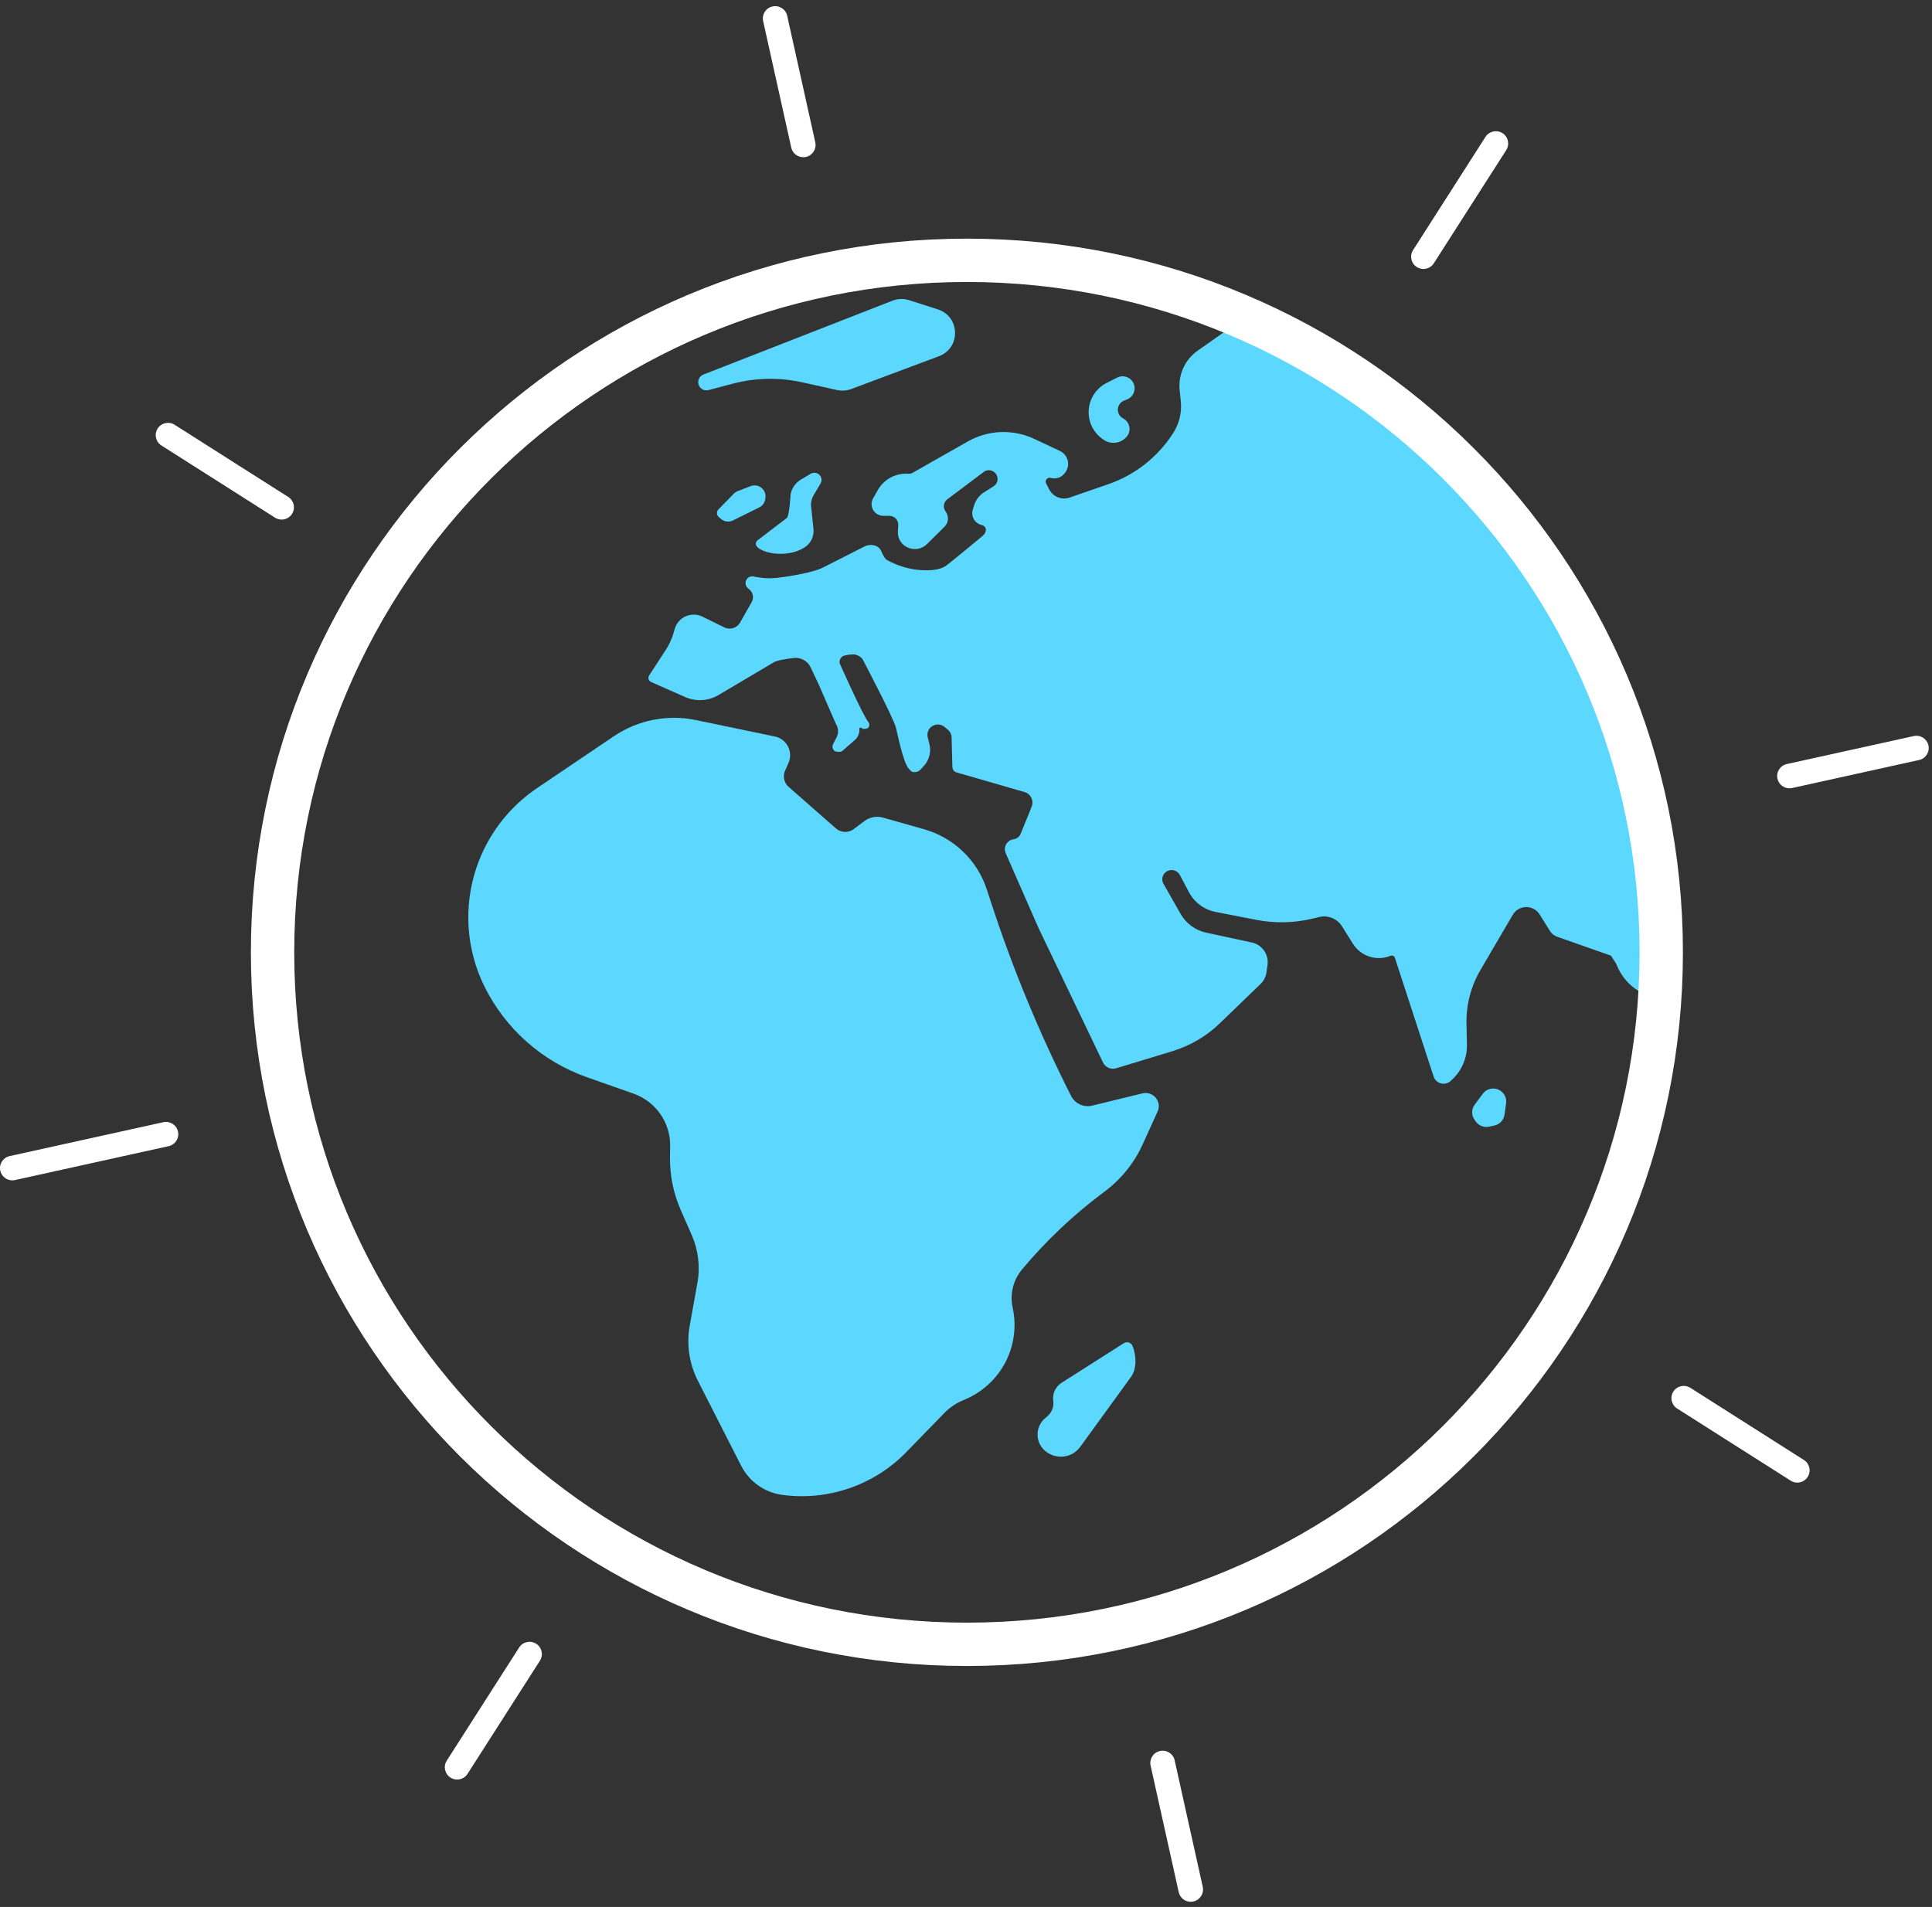 <?xml version="1.0" encoding="UTF-8"?>
<svg width="78px" height="77px" viewBox="0 0 78 77" version="1.1" xmlns="http://www.w3.org/2000/svg" xmlns:xlink="http://www.w3.org/1999/xlink">
    <rect x="0" y="0" width="78" height="77" fill="#333333" stroke="none"/>
    <!-- Generator: sketchtool 50.2 (55047) - http://www.bohemiancoding.com/sketch -->
    <title>10E03DDE-7DF1-401F-BFAD-AEF221BEF876</title>
    <desc>Created with sketchtool.</desc>
    <defs></defs>
    <g id="Future-Project-Desktop" stroke="none" stroke-width="1" fill="none" fill-rule="evenodd">
        <g id="About-us" transform="translate(-166, -2419)">
            <g id="about-us/map" transform="translate(48, 2184)">
                <g id="map-content" transform="translate(118, 235)">
                    <g id="globe-icon">
                        <path d="M31.283,29.739 L28.095,29.075 C26.949,28.837 25.756,29.072 24.786,29.726 L21.687,31.819 C20.537,32.595 19.675,33.726 19.234,35.039 C18.705,36.614 18.82,38.334 19.555,39.826 C20.402,41.543 21.891,42.862 23.702,43.499 L25.573,44.157 C26.473,44.473 27.07,45.326 27.056,46.277 L27.05,46.72 C27.04,47.456 27.187,48.185 27.483,48.859 L27.927,49.869 C28.194,50.477 28.274,51.151 28.156,51.804 L27.846,53.525 C27.71,54.283 27.825,55.066 28.175,55.753 L29.924,59.187 C30.249,59.825 30.866,60.263 31.577,60.36 C33.427,60.612 35.288,59.972 36.588,58.635 L38.124,57.056 C38.342,56.831 38.605,56.653 38.896,56.535 L38.926,56.522 C39.803,56.164 40.481,55.445 40.786,54.551 C40.978,53.988 41.012,53.383 40.884,52.802 C40.764,52.257 40.904,51.687 41.262,51.258 L41.262,51.258 C42.227,50.104 43.324,49.065 44.529,48.163 L44.602,48.108 C45.265,47.613 45.791,46.959 46.132,46.208 L46.734,44.884 C46.918,44.481 46.554,44.044 46.122,44.149 L44.098,44.643 C43.756,44.727 43.4,44.564 43.241,44.25 C41.978,41.752 40.905,39.162 40.033,36.504 L39.839,35.911 C39.452,34.732 38.502,33.822 37.306,33.483 L35.649,33.014 C35.391,32.941 35.114,32.992 34.9,33.152 L34.465,33.479 C34.25,33.639 33.952,33.628 33.75,33.451 L31.839,31.773 C31.654,31.611 31.595,31.348 31.694,31.123 L31.834,30.804 C32.031,30.355 31.764,29.839 31.283,29.739" id="Fill-1" fill="#5CD8FF"></path>
                        <path d="M45.369,54.237 C45.498,54.154 45.671,54.21 45.727,54.353 C45.885,54.753 45.894,55.278 45.663,55.595 L43.612,58.421 C43.468,58.619 43.254,58.755 43.013,58.802 C42.768,58.849 42.513,58.799 42.303,58.663 L42.281,58.649 C42.031,58.486 41.883,58.206 41.889,57.909 L41.889,57.903 C41.895,57.664 41.999,57.439 42.178,57.28 L42.301,57.171 C42.461,57.028 42.545,56.819 42.525,56.605 L42.518,56.526 C42.494,56.249 42.626,55.982 42.862,55.833 L45.369,54.237 Z" id="Fill-3" fill="#5CD8FF"></path>
                        <path d="M65.038,38.587 L65.252,38.919 C65.458,39.454 65.851,39.9 66.379,40.125 C66.588,40.214 66.761,40.263 66.807,40.211 C67.208,39.756 67.03,38.647 67.03,38.647 C67.03,38.647 66.76,32.482 65.575,29.674 C64.39,26.866 60.125,17.604 49.675,13.23 L48.355,14.158 C47.84,14.52 47.561,15.131 47.626,15.756 L47.672,16.203 C47.719,16.655 47.609,17.109 47.362,17.491 L47.345,17.517 C46.73,18.465 45.818,19.179 44.751,19.548 C44.191,19.742 43.601,19.946 43.186,20.09 C42.868,20.201 42.517,20.062 42.361,19.764 L42.236,19.524 C42.171,19.4 42.285,19.259 42.42,19.296 L42.428,19.298 C42.629,19.353 42.84,19.285 42.97,19.125 L42.994,19.095 C43.231,18.803 43.13,18.368 42.79,18.208 L41.756,17.722 C40.899,17.319 39.9,17.357 39.076,17.824 L36.831,19.099 C36.787,19.124 36.736,19.135 36.686,19.131 C36.176,19.089 35.689,19.346 35.438,19.79 L35.247,20.127 C35.204,20.203 35.184,20.289 35.187,20.375 C35.198,20.629 35.407,20.829 35.662,20.829 C35.743,20.829 35.826,20.829 35.905,20.829 C36.113,20.828 36.278,21.003 36.265,21.211 L36.25,21.459 C36.231,21.757 36.414,22.031 36.698,22.129 L36.709,22.132 C36.961,22.219 37.237,22.156 37.424,21.97 C37.637,21.758 37.921,21.477 38.131,21.269 C38.297,21.105 38.317,20.845 38.18,20.657 L38.174,20.649 C38.059,20.493 38.092,20.276 38.246,20.161 C38.646,19.863 39.371,19.317 39.719,19.054 C39.837,18.965 39.999,18.963 40.119,19.048 L40.127,19.054 C40.331,19.199 40.323,19.503 40.113,19.636 C39.985,19.717 39.848,19.803 39.731,19.878 C39.536,20.002 39.393,20.19 39.325,20.41 L39.273,20.581 C39.191,20.849 39.351,21.129 39.623,21.196 C39.84,21.249 39.867,21.468 39.67,21.64 C39.67,21.64 38.25,22.819 38.156,22.87 C38.041,22.931 37.818,23.054 37.227,23.023 C36.732,22.997 36.25,22.854 35.815,22.616 C35.729,22.569 35.646,22.414 35.579,22.256 C35.471,21.997 35.135,21.95 34.915,22.059 C34.882,22.075 33.95,22.55 33.677,22.688 L33.192,22.933 C32.885,23.088 32.009,23.26 31.367,23.333 C31.12,23.36 30.871,23.353 30.627,23.314 L30.472,23.289 C30.377,23.252 30.27,23.271 30.194,23.337 C30.065,23.448 30.068,23.648 30.201,23.755 L30.246,23.791 C30.404,23.919 30.446,24.14 30.346,24.316 L29.879,25.138 C29.752,25.361 29.472,25.447 29.241,25.333 L28.359,24.899 C27.916,24.681 27.382,24.914 27.243,25.387 L27.187,25.58 C27.12,25.806 27.021,26.021 26.893,26.219 L26.208,27.273 C26.147,27.367 26.185,27.493 26.287,27.538 L27.659,28.144 C28.095,28.337 28.598,28.307 29.009,28.064 L31.244,26.74 C31.375,26.663 31.736,26.605 32.044,26.569 C32.329,26.534 32.604,26.685 32.726,26.944 C32.858,27.226 33.015,27.55 33.045,27.618 L33.748,29.231 C33.853,29.396 33.863,29.604 33.773,29.778 L33.637,30.042 C33.585,30.143 33.614,30.267 33.706,30.333 C33.706,30.333 33.922,30.396 34.005,30.323 C34.142,30.203 34.352,30.02 34.51,29.882 C34.644,29.766 34.712,29.592 34.695,29.415 C34.695,29.415 34.736,29.353 34.765,29.379 L34.799,29.408 C34.869,29.469 35.044,29.395 35.044,29.395 C35.111,29.328 35.115,29.222 35.055,29.15 C34.837,28.892 33.902,26.789 33.902,26.789 C33.87,26.646 33.957,26.501 34.1,26.467 C34.251,26.43 34.432,26.416 34.524,26.429 C34.524,26.429 34.766,26.484 34.843,26.653 C34.843,26.653 36.073,28.988 36.173,29.386 C36.224,29.588 36.457,30.766 36.683,31.032 C36.732,31.091 36.782,31.139 36.827,31.166 C36.953,31.2 37.087,31.161 37.174,31.065 C37.256,30.974 37.35,30.869 37.382,30.822 C37.539,30.593 37.589,30.308 37.521,30.039 L37.455,29.776 C37.413,29.61 37.476,29.436 37.615,29.335 C37.77,29.222 37.983,29.229 38.131,29.351 C38.178,29.39 38.225,29.43 38.268,29.465 C38.361,29.542 38.415,29.655 38.418,29.775 L38.45,30.967 C38.452,31.072 38.523,31.163 38.623,31.191 L41.362,31.982 C41.615,32.055 41.749,32.329 41.651,32.573 L41.208,33.665 C41.159,33.786 41.048,33.872 40.919,33.89 C40.653,33.926 40.496,34.205 40.603,34.45 C41.024,35.41 41.92,37.455 41.92,37.455 L44.512,42.86 C44.593,43.083 44.836,43.204 45.064,43.135 L47.333,42.445 C48.049,42.227 48.704,41.843 49.242,41.324 L50.892,39.731 C51.022,39.605 51.107,39.439 51.131,39.26 L51.173,38.957 C51.23,38.539 50.955,38.147 50.541,38.057 L48.693,37.658 C48.257,37.563 47.883,37.288 47.663,36.901 L46.971,35.682 C46.857,35.481 46.956,35.226 47.176,35.154 L47.185,35.151 C47.361,35.093 47.55,35.17 47.635,35.331 C47.735,35.521 47.872,35.781 47.999,36.022 C48.218,36.438 48.615,36.732 49.078,36.822 L50.718,37.142 C51.471,37.288 52.247,37.271 52.993,37.092 L53.258,37.028 C53.615,36.942 53.988,37.094 54.182,37.405 L54.619,38.104 C54.938,38.615 55.581,38.822 56.139,38.593 C56.211,38.564 56.292,38.601 56.315,38.674 L57.879,43.468 C57.972,43.755 58.33,43.854 58.558,43.655 L58.572,43.642 C58.999,43.271 59.237,42.734 59.224,42.173 C59.218,41.91 59.212,41.618 59.206,41.339 C59.189,40.578 59.384,39.828 59.768,39.17 L61.074,36.939 C61.314,36.529 61.905,36.52 62.157,36.922 L62.582,37.599 C62.647,37.703 62.745,37.782 62.861,37.822 L62.87,37.826" id="Fill-5" fill="#5CD8FF"></path>
                        <path d="M30.587,21.815 L31.76,20.92 C31.876,20.831 31.918,19.958 31.918,19.958 C31.968,19.708 32.121,19.491 32.341,19.361 L32.73,19.13 C32.831,19.071 32.958,19.077 33.052,19.148 C33.169,19.236 33.202,19.398 33.127,19.524 L32.844,20.005 C32.764,20.139 32.73,20.296 32.747,20.452 L32.842,21.36 C32.874,21.661 32.729,21.954 32.469,22.112 C31.794,22.537 30.764,22.357 30.544,22.05 C30.491,21.976 30.514,21.871 30.587,21.815" id="Fill-7" fill="#5CD8FF"></path>
                        <path d="M59.864,44.165 L59.538,44.603 C59.401,44.786 59.4,45.036 59.534,45.221 L59.583,45.288 C59.706,45.458 59.919,45.539 60.124,45.493 L60.338,45.445 C60.551,45.397 60.713,45.222 60.742,45.005 L60.805,44.547 C60.833,44.346 60.741,44.147 60.57,44.037 C60.338,43.887 60.028,43.943 59.864,44.165" id="Fill-9" fill="#5CD8FF"></path>
                        <path d="M45.601,17.276 C45.586,17.115 45.491,16.973 45.338,16.891 C45.193,16.814 45.111,16.653 45.133,16.491 C45.153,16.351 45.246,16.231 45.377,16.178 L45.504,16.128 C45.738,16.034 45.862,15.772 45.786,15.533 C45.743,15.397 45.643,15.288 45.512,15.233 C45.38,15.177 45.232,15.183 45.104,15.247 L44.682,15.46 C44.292,15.656 44.023,16.032 43.964,16.464 C43.891,16.995 44.143,17.514 44.606,17.787 C44.685,17.834 44.772,17.863 44.86,17.875 C45.046,17.9 45.238,17.85 45.388,17.728 L45.425,17.697 C45.551,17.595 45.617,17.437 45.601,17.276" id="Fill-11" fill="#5CD8FF"></path>
                        <path d="M28.4,15.123 L36.029,12.142 C36.245,12.058 36.483,12.05 36.703,12.121 L37.861,12.492 C38.768,12.782 38.798,14.05 37.907,14.384 L34.366,15.709 C34.183,15.777 33.984,15.791 33.794,15.749 L32.392,15.438 C31.46,15.231 30.492,15.251 29.569,15.496 L28.607,15.751 C28.45,15.793 28.285,15.715 28.218,15.566 C28.141,15.394 28.224,15.192 28.4,15.123" id="Fill-13" fill="#5CD8FF"></path>
                        <path d="M29.592,21.014 L30.655,20.487 C30.786,20.422 30.876,20.297 30.896,20.153 L30.903,20.1 C30.927,19.926 30.844,19.754 30.693,19.663 C30.576,19.593 30.434,19.581 30.306,19.629 L29.785,19.83 C29.725,19.853 29.671,19.888 29.627,19.934 L29.005,20.571 C28.92,20.659 28.926,20.8 29.02,20.879 L29.109,20.955 C29.244,21.07 29.434,21.093 29.592,21.014" id="Fill-15" fill="#5CD8FF"></path>
                        <path d="M67.069,38.453 C67.069,53.885 54.519,66.395 39.037,66.395 C23.555,66.395 11.004,53.885 11.004,38.453 C11.004,23.021 23.555,10.511 39.037,10.511 C54.519,10.511 67.069,23.021 67.069,38.453 Z" id="Stroke-17" stroke="#FFFFFF" stroke-width="1.75" stroke-linecap="round" stroke-linejoin="round"></path>
                        <g id="Group-35" transform="translate(0, 0.039)" fill="#FFFFFF">
                            <path d="M72.245,31.792 C72.017,31.792 71.812,31.634 71.761,31.403 C71.701,31.136 71.87,30.872 72.138,30.812 L77.263,29.682 C77.531,29.623 77.797,29.791 77.856,30.058 C77.915,30.326 77.746,30.59 77.478,30.649 L72.353,31.78 C72.317,31.788 72.281,31.792 72.245,31.792" id="Fill-19"></path>
                            <path d="M0.497,47.622 C0.269,47.622 0.063,47.464 0.012,47.233 C-0.048,46.966 0.122,46.702 0.39,46.642 L6.593,45.274 C6.861,45.215 7.127,45.383 7.186,45.65 C7.245,45.918 7.076,46.182 6.808,46.241 L0.605,47.61 C0.568,47.618 0.532,47.622 0.497,47.622" id="Fill-21"></path>
                            <path d="M57.467,10.822 C57.376,10.822 57.283,10.797 57.201,10.744 C56.969,10.597 56.901,10.291 57.049,10.06 L59.972,5.489 C60.12,5.258 60.427,5.19 60.659,5.337 C60.89,5.484 60.958,5.791 60.811,6.021 L57.887,10.593 C57.792,10.741 57.632,10.822 57.467,10.822" id="Fill-23"></path>
                            <path d="M18.455,71.816 C18.364,71.816 18.271,71.791 18.188,71.738 C17.957,71.591 17.889,71.285 18.036,71.054 L20.96,66.483 C21.108,66.252 21.415,66.185 21.646,66.332 C21.878,66.479 21.946,66.785 21.799,67.016 L18.875,71.587 C18.78,71.735 18.619,71.816 18.455,71.816" id="Fill-25"></path>
                            <path d="M48.072,76.751 C47.844,76.751 47.639,76.594 47.588,76.362 L46.453,71.254 C46.394,70.987 46.563,70.722 46.831,70.663 C47.099,70.604 47.365,70.773 47.424,71.04 L48.558,76.148 C48.617,76.415 48.448,76.68 48.18,76.739 C48.144,76.747 48.108,76.751 48.072,76.751" id="Fill-27"></path>
                            <path d="M32.43,6.309 C32.202,6.309 31.996,6.152 31.945,5.921 L30.81,0.813 C30.751,0.545 30.92,0.281 31.188,0.222 C31.457,0.163 31.722,0.331 31.781,0.598 L32.915,5.707 C32.975,5.974 32.806,6.238 32.538,6.298 C32.501,6.306 32.465,6.309 32.43,6.309" id="Fill-29"></path>
                            <path d="M72.562,59.826 C72.47,59.826 72.378,59.801 72.295,59.748 L67.709,56.834 C67.478,56.687 67.41,56.381 67.557,56.15 C67.705,55.919 68.012,55.852 68.244,55.999 L72.829,58.913 C73.061,59.06 73.129,59.366 72.981,59.597 C72.887,59.745 72.726,59.826 72.562,59.826" id="Fill-31"></path>
                            <path d="M11.37,20.941 C11.278,20.941 11.186,20.915 11.103,20.863 L6.517,17.949 C6.285,17.801 6.217,17.495 6.365,17.264 C6.512,17.034 6.82,16.966 7.051,17.113 L11.637,20.027 C11.869,20.174 11.937,20.481 11.789,20.712 C11.695,20.86 11.534,20.941 11.37,20.941" id="Fill-33"></path>
                        </g>
                    </g>
                </g>
            </g>
        </g>
    </g>
</svg>